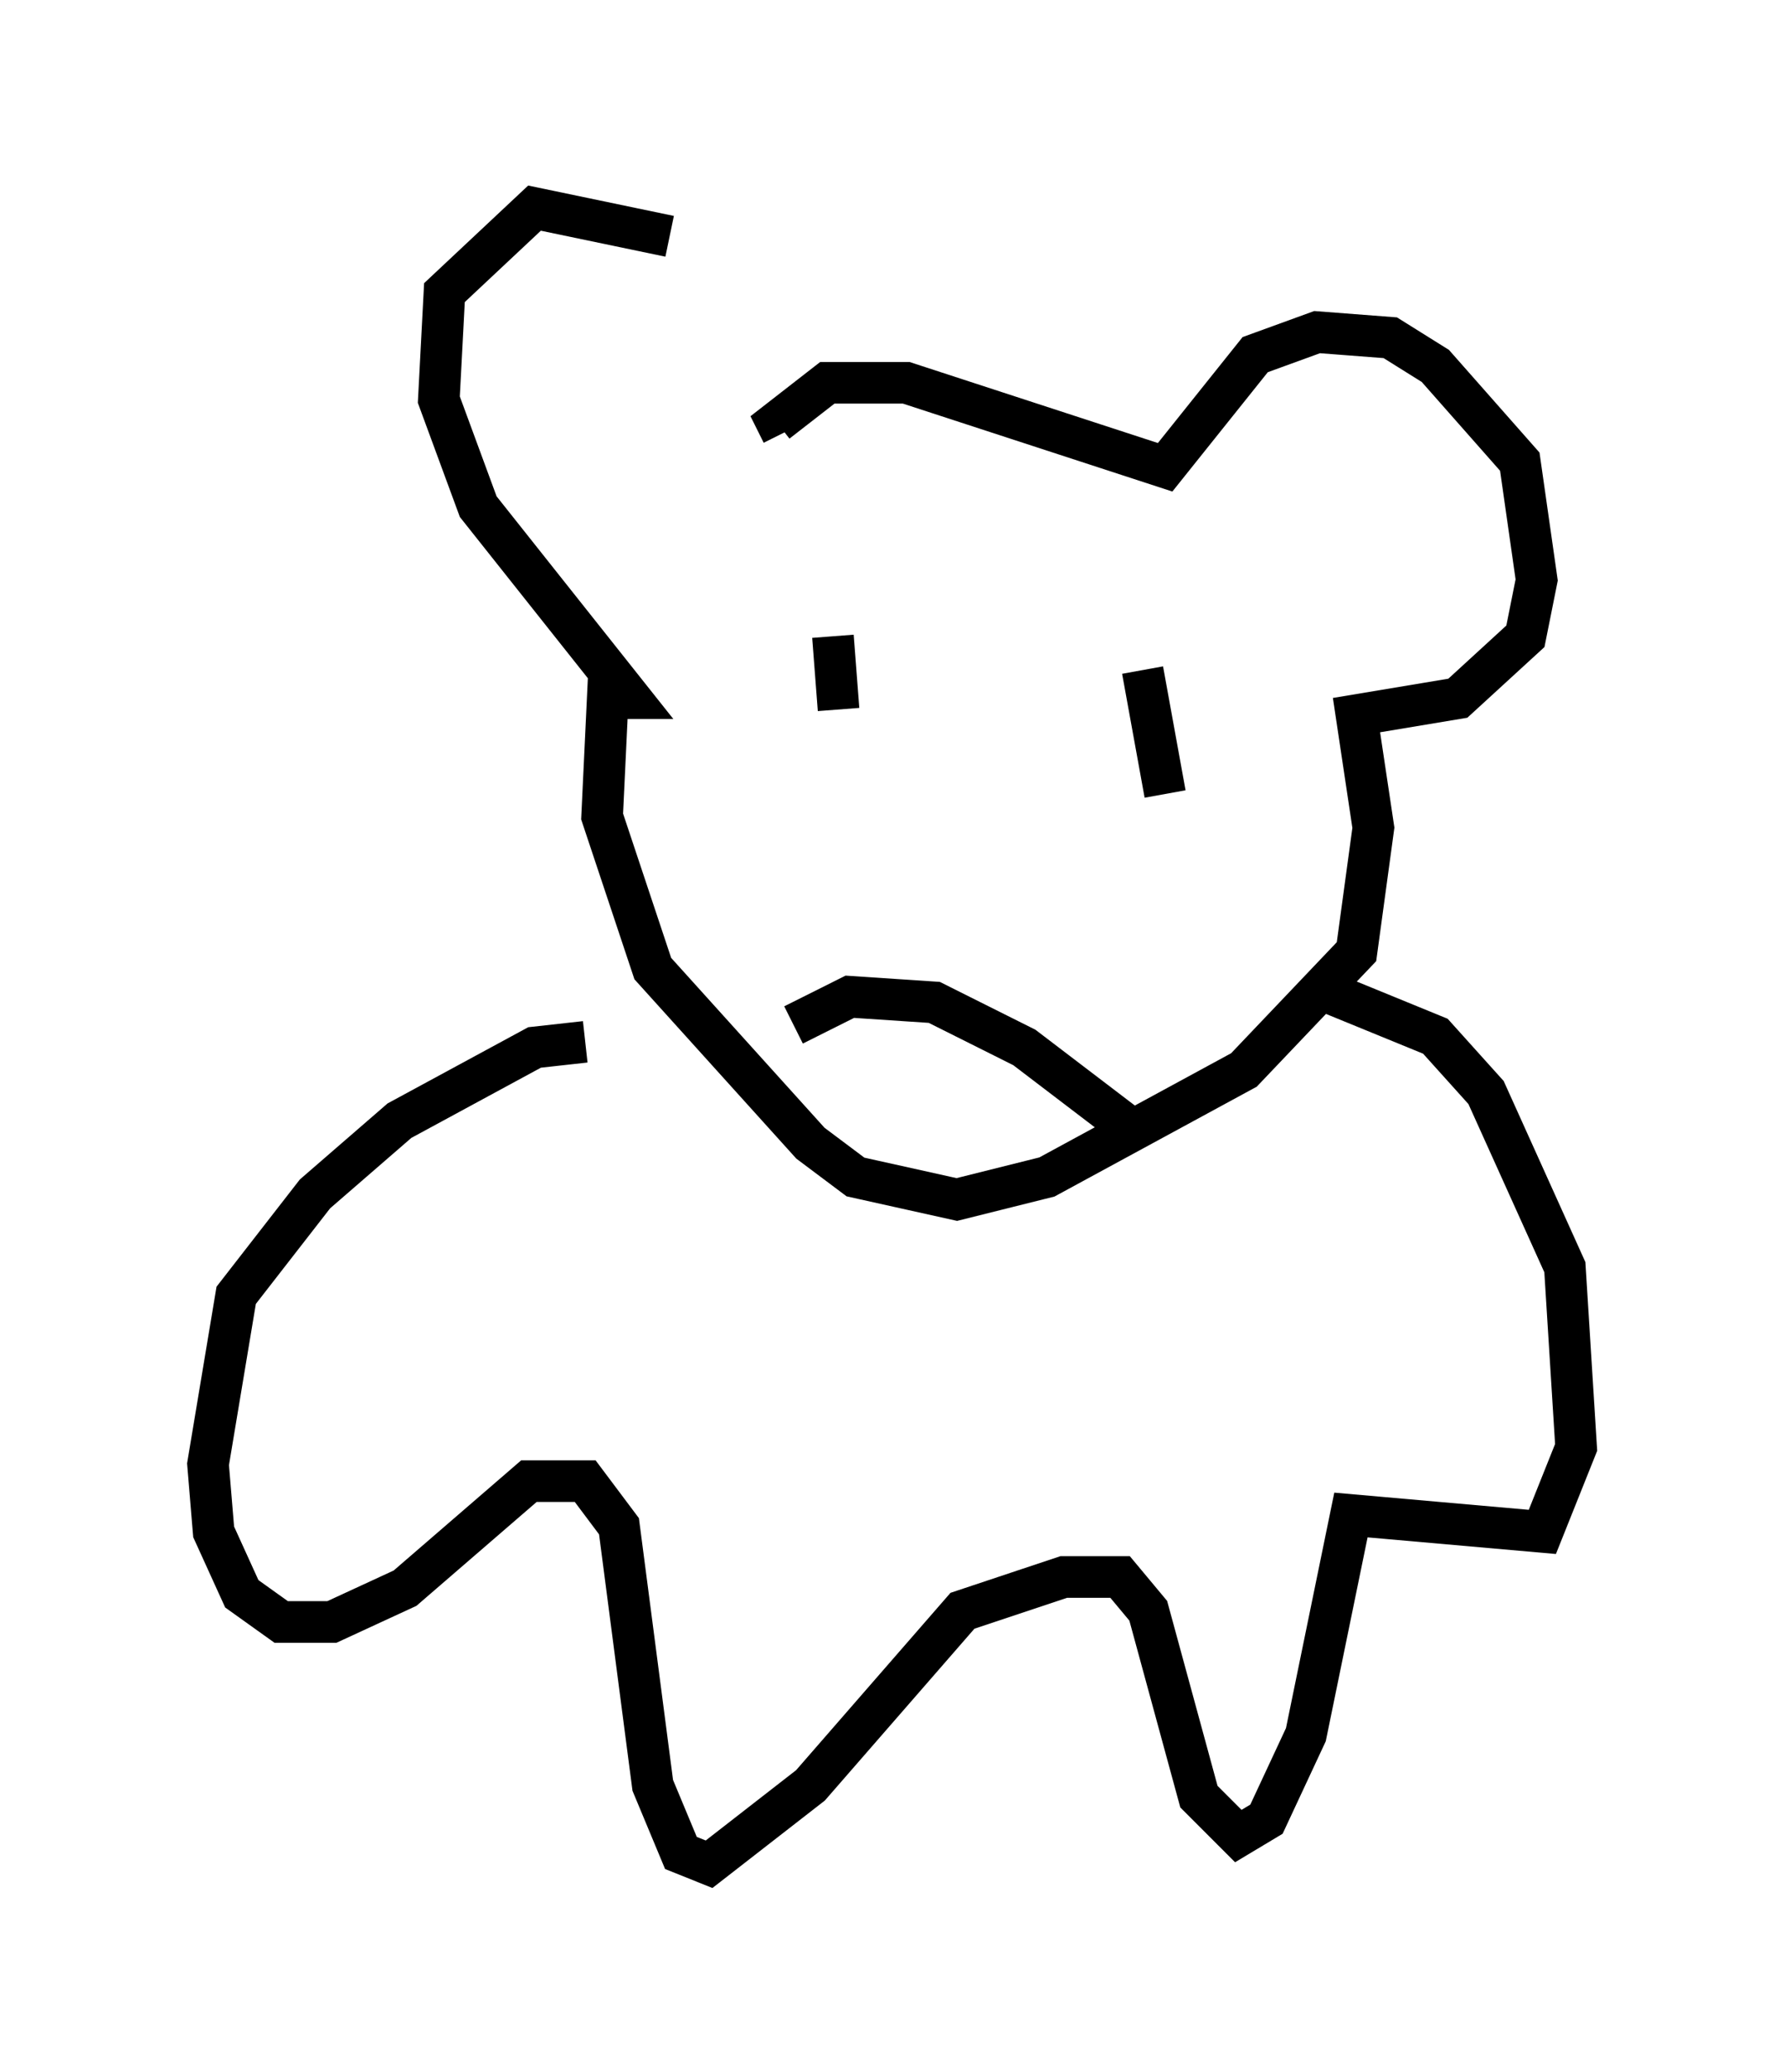 <?xml version="1.0" encoding="utf-8" ?>
<svg baseProfile="full" height="49.783" version="1.1" width="42.882" xmlns="http://www.w3.org/2000/svg" xmlns:ev="http://www.w3.org/2001/xml-events" xmlns:xlink="http://www.w3.org/1999/xlink"><defs /><rect fill="white" height="49.783" width="42.882" x="0" y="0" /><path d="M20.832, 10.007 m-4.736, -4.33 l-3.248, -0.677 -2.165, 2.03 l-0.135, 2.571 0.947, 2.571 l3.654, 4.601 -0.541, 0.0 l-0.135, 2.842 1.218, 3.654 l3.789, 4.195 1.083, 0.812 l2.436, 0.541 2.165, -0.541 l4.736, -2.571 2.706, -2.842 l0.406, -2.977 -0.406, -2.706 l2.436, -0.406 1.624, -1.488 l0.271, -1.353 -0.406, -2.842 l-2.03, -2.3 -1.083, -0.677 l-1.759, -0.135 -1.488, 0.541 l-2.165, 2.706 -6.225, -2.03 l-1.894, 0.0 -1.218, 0.947 l0.135, 0.271 m8.66, 16.915 l-2.842, -2.165 -2.165, -1.083 l-2.03, -0.135 -1.353, 0.677 m8.39, -9.202 l0.0, 0.0 m0.0, 0.677 l0.541, 2.977 m-7.984, -3.789 l0.135, 1.759 m-6.089, 7.984 l-1.218, 0.135 -3.248, 1.759 l-2.03, 1.759 -1.894, 2.436 l-0.677, 4.059 0.135, 1.624 l0.677, 1.488 0.947, 0.677 l1.218, 0.0 1.759, -0.812 l2.977, -2.571 1.353, 0.0 l0.812, 1.083 0.812, 6.225 l0.677, 1.624 0.677, 0.271 l2.436, -1.894 3.654, -4.195 l2.436, -0.812 1.353, 0.0 l0.677, 0.812 1.218, 4.465 l0.947, 0.947 0.677, -0.406 l0.947, -2.03 1.083, -5.277 l4.601, 0.406 0.812, -2.03 l-0.271, -4.33 -1.894, -4.195 l-1.218, -1.353 -2.977, -1.218 " fill="none" stroke="black" stroke-width="1" /></svg>